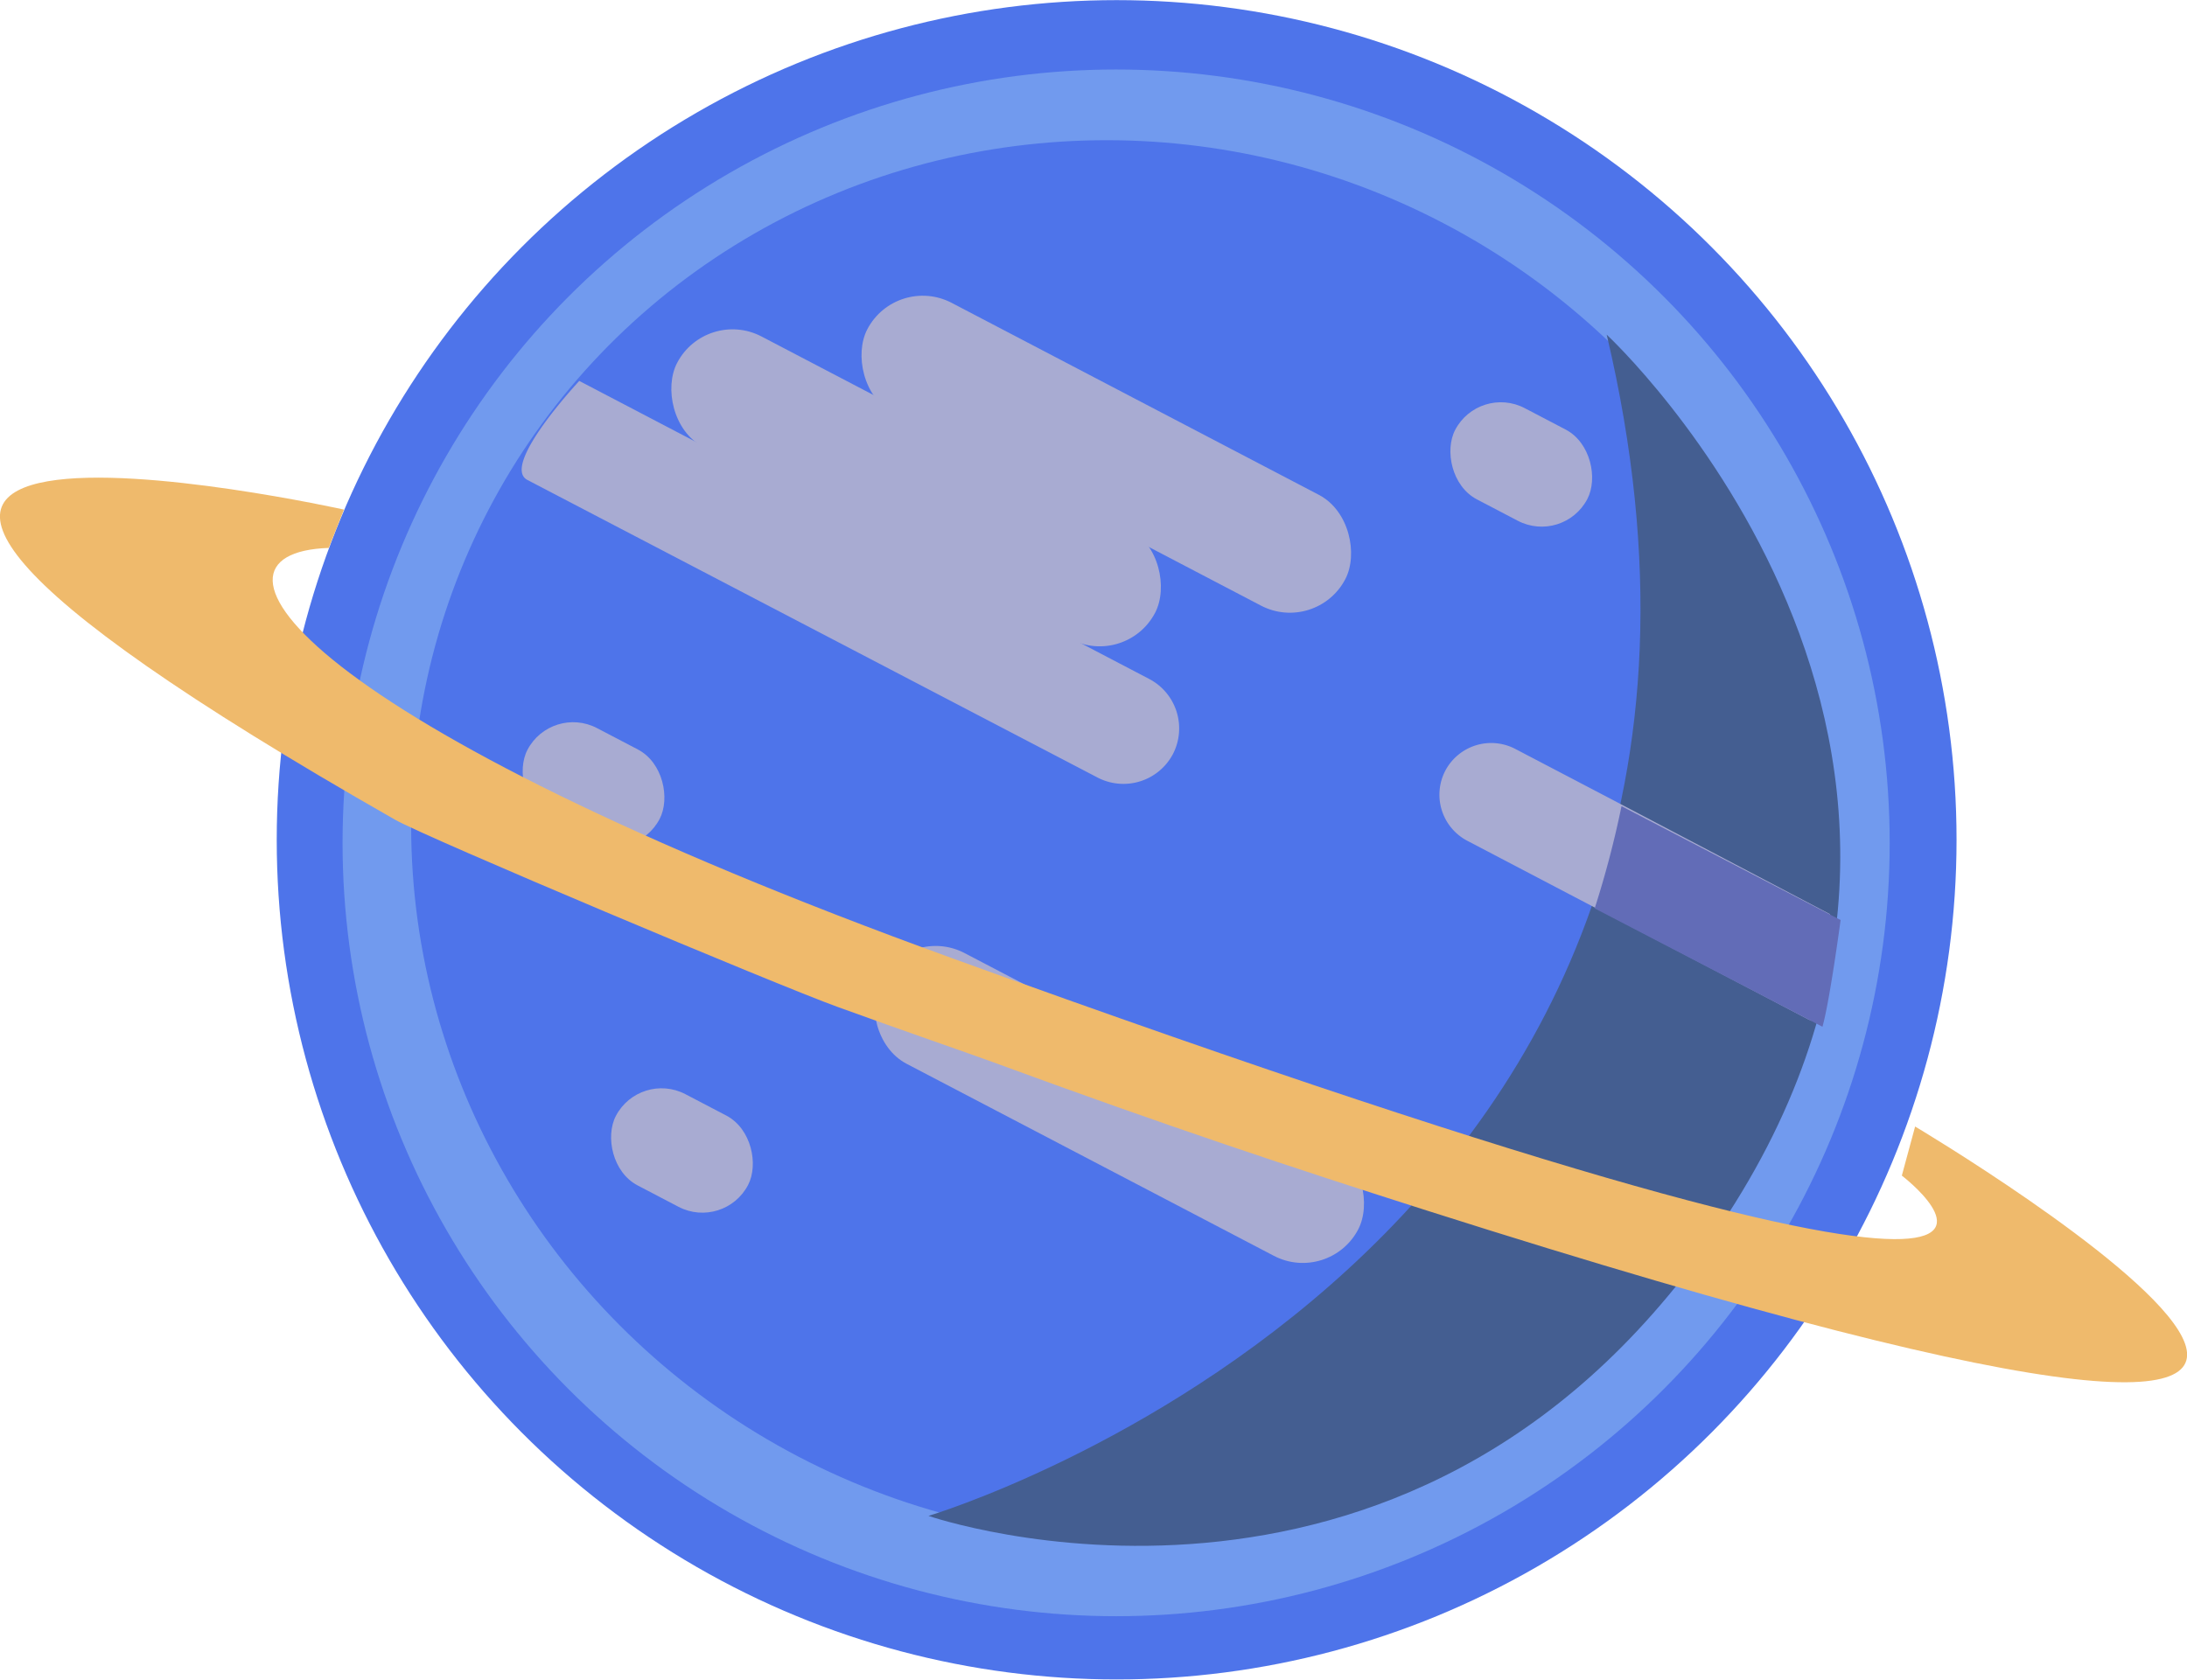<svg xmlns="http://www.w3.org/2000/svg" viewBox="0 0 171.1 131.45"><defs><style>.cls-1{fill:#4e74ea;}.cls-2{fill:#b1def5;opacity:0.36;}.cls-3{fill:#445e91;}.cls-4{fill:#a8abd2;}.cls-5{fill:none;stroke:#445bbc;stroke-miterlimit:10;}.cls-6{fill:#8bcc66;}.cls-7{fill:#626cb7;}.cls-8{fill:#efba6c;}</style></defs><title>Fichier 7</title><g id="Calque_2" data-name="Calque 2"><g id="planète7"><circle class="cls-1" cx="87.36" cy="65.72" r="65.71"/><circle class="cls-2" cx="87.32" cy="65.96" r="60.52"/><ellipse class="cls-1" cx="87.68" cy="65.72" rx="54.46" ry="55.8" transform="translate(-11.19 112.96) rotate(-62.39)"/><path class="cls-3" d="M72.64,118.63s70-20.82,53.06-92.44c0,0,34.88,32.32,8.26,70.66C109.89,131.52,72.64,118.63,72.64,118.63Z"/><rect class="cls-4" x="113.19" y="32.32" width="11.67" height="8.06" rx="4.03" transform="translate(207.64 123.72) rotate(-152.39)"/><rect class="cls-4" x="47.54" y="85.99" width="11.67" height="8.06" rx="4.03" transform="translate(58.93 194.54) rotate(-152.39)"/><rect class="cls-4" x="40.61" y="57.36" width="11.67" height="8.06" rx="4.03" transform="translate(59.14 137.31) rotate(-152.39)"/><path class="cls-4" d="M45.32,29.81l44.6,23.33A4.37,4.37,0,0,1,91.77,59h0a4.38,4.38,0,0,1-5.9,1.85L41.26,37.56C39.13,36.44,45.32,29.81,45.32,29.81Z"/><rect class="cls-4" x="66.46" y="81.53" width="42.2" height="9.78" rx="4.89" transform="translate(125.1 203.59) rotate(-152.39)"/><rect class="cls-4" x="50.58" y="33.28" width="42.2" height="9.78" rx="4.89" transform="translate(117.5 105.22) rotate(-152.39)"/><rect class="cls-4" x="65.45" y="30.66" width="42.2" height="9.78" rx="4.89" transform="translate(146.77 107.16) rotate(-152.39)"/><path class="cls-4" d="M118.53,58.6l7.53,3.94,17.11,9s-.53,6.13-1.42,8.35l-.25-.1h0l-26.72-14a4.07,4.07,0,0,1-1.71-5.47h0A4.06,4.06,0,0,1,118.53,58.6Z"/><line class="cls-5" x1="71.71" y1="73.51" x2="71.71" y2="73.51"/><path class="cls-6" d="M114.91,94.93s.92-4.32.74-5.61"/><path class="cls-6" d="M111.79,104.62h0"/><path class="cls-7" d="M124.76,71.09a77.19,77.19,0,0,0,2.1-8L144,72s-.85,6.36-1.42,8.35Z"/><path class="cls-8" d="M148.79,92s24.74,18.9-74.27-17c-51-18.48-60.27-31.73-48.8-32.12l1.19-3s-63.14-14,4,24.27c2.43,1.39,29.86,12.93,34.62,14.65,5.12,1.86,10.21,3.61,12.15,4.32,13.6,5,23.48,8.28,34,11.63,105.74,33.66,38.15-6.59,38.15-6.59"/></g></g></svg>